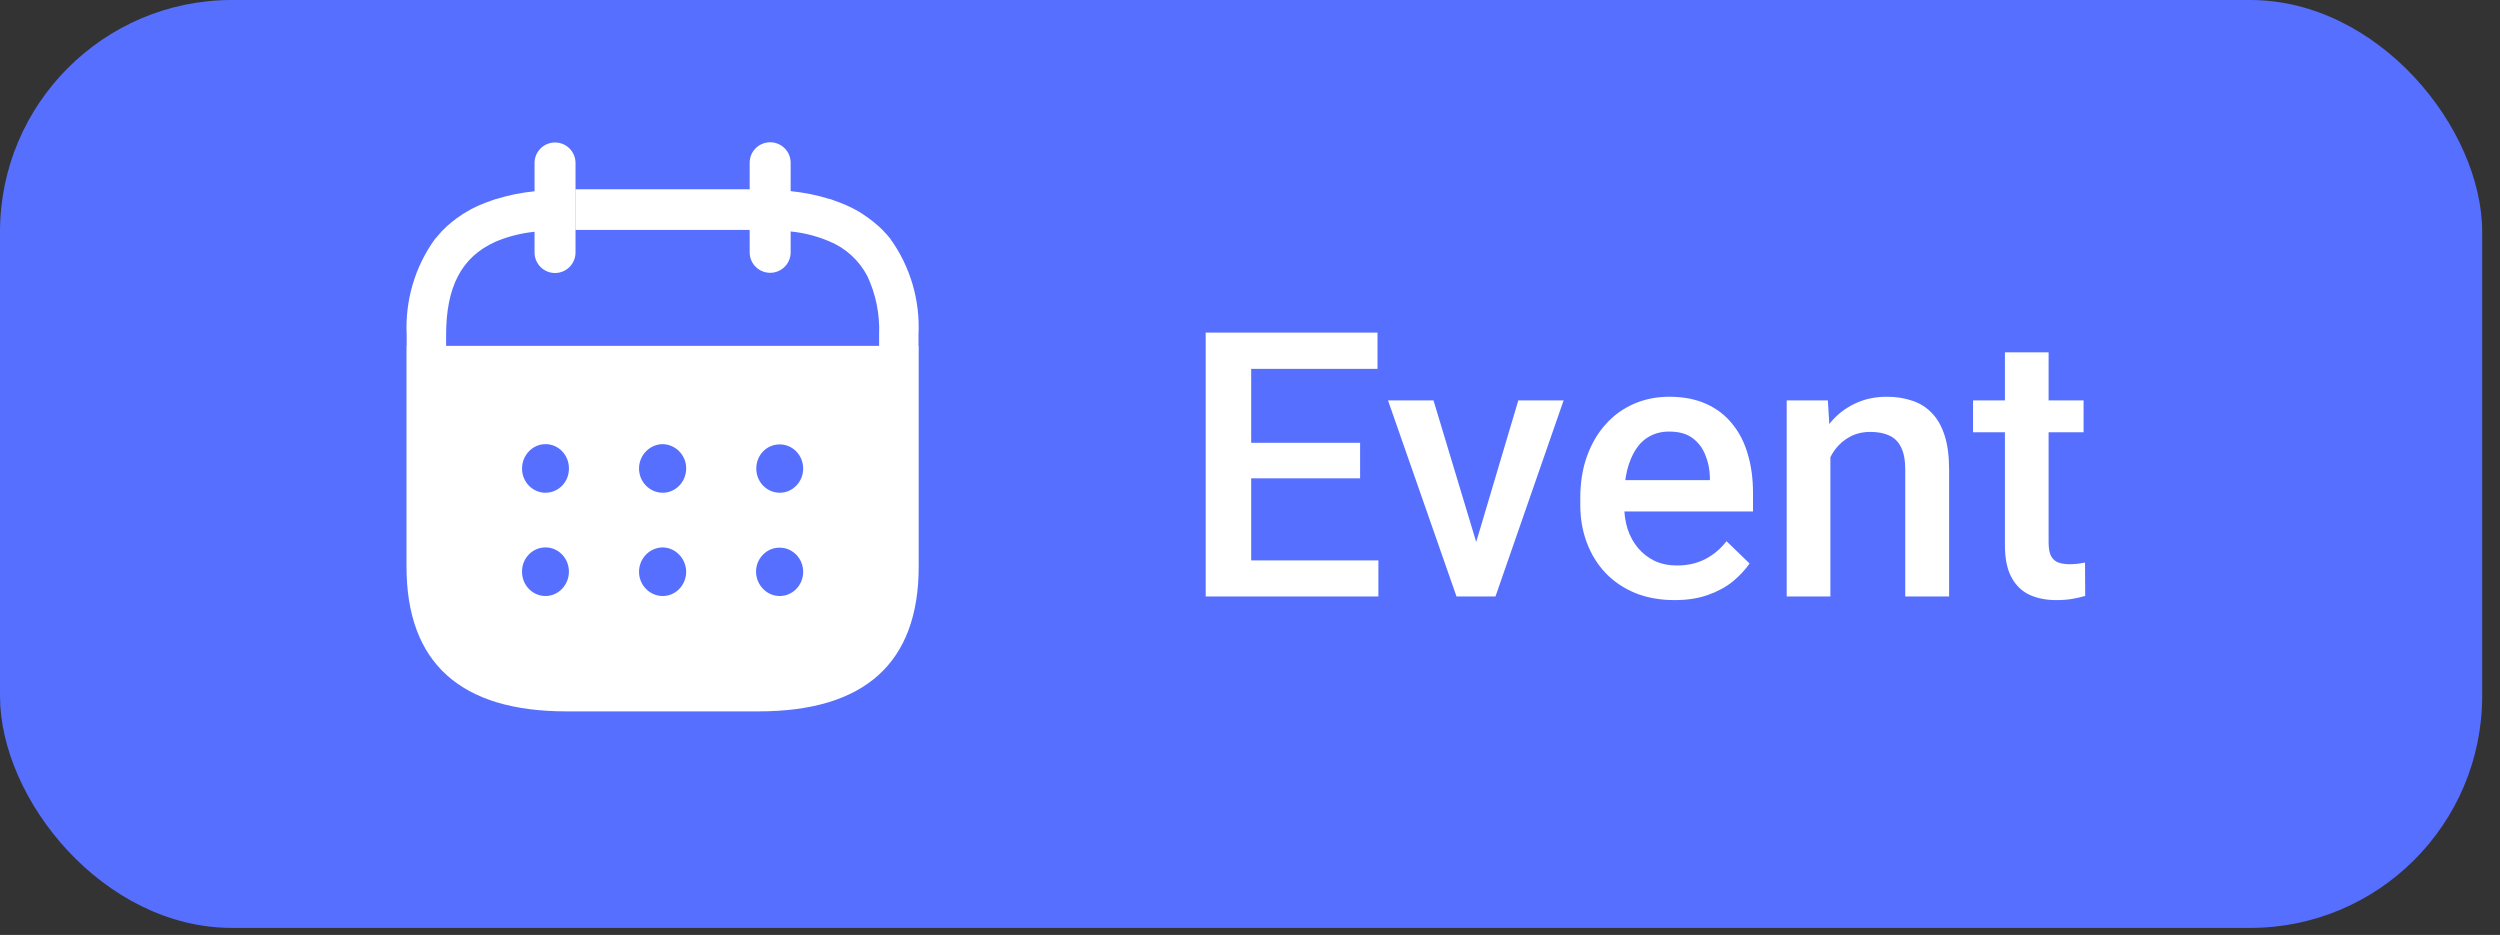 <svg width="123" height="46" viewBox="0 0 123 46" fill="none" xmlns="http://www.w3.org/2000/svg">
<rect x="0" y="0" width="123" height="46" fill="#333333" stroke="none"/>
<rect width="122.123" height="45.653" rx="11.413" fill="#566FFF"/>
<path fill-rule="evenodd" clip-rule="evenodd" d="M38.9 12.416V11.388C39.559 11.452 40.206 11.618 40.816 11.881C41.605 12.205 42.259 12.802 42.667 13.571C43.092 14.469 43.293 15.463 43.252 16.463V17.018H45.19V16.476C45.277 14.783 44.787 13.111 43.806 11.754L43.797 11.736C43.697 11.611 43.591 11.491 43.478 11.378L43.467 11.359C43.161 11.051 42.822 10.777 42.459 10.543C42.397 10.505 42.339 10.459 42.265 10.418C42.19 10.377 42.105 10.326 42.016 10.28C41.93 10.234 41.822 10.179 41.716 10.133C41.655 10.105 41.583 10.069 41.505 10.042C41.369 9.986 41.238 9.931 41.098 9.885C41.045 9.868 41 9.849 40.947 9.83C40.895 9.811 40.866 9.802 40.827 9.784V9.794C40.198 9.599 39.553 9.469 38.9 9.404V7.999C38.896 7.443 38.441 6.996 37.884 7C37.328 7.004 36.879 7.458 36.884 8.014V9.312H28.326V11.314H36.884V12.416C36.884 12.972 37.335 13.422 37.892 13.422C38.449 13.422 38.9 12.972 38.9 12.416ZM28.316 12.421V8.02C28.316 7.461 27.864 7.01 27.307 7.01C26.75 7.01 26.3 7.461 26.3 8.02V9.411C25.652 9.474 25.012 9.605 24.388 9.799V9.792C24.344 9.81 24.305 9.819 24.268 9.838C24.216 9.85 24.166 9.869 24.118 9.893C23.976 9.939 23.834 9.993 23.701 10.05C23.63 10.077 23.559 10.113 23.488 10.14C23.391 10.187 23.286 10.241 23.188 10.287L22.948 10.426C22.877 10.462 22.815 10.508 22.744 10.55C22.383 10.783 22.047 11.056 21.745 11.367L21.727 11.385C21.62 11.51 21.514 11.624 21.417 11.744L21.399 11.761C20.417 13.117 19.924 14.788 20.009 16.481V17.018H20V27.874C20 32.608 22.644 35 27.871 35H37.317C42.556 35 45.2 32.608 45.2 27.874V17.018H21.949V16.476C21.949 14.116 22.701 12.647 24.374 11.895C24.989 11.634 25.639 11.47 26.3 11.403V12.421C26.3 12.979 26.75 13.432 27.307 13.432C27.864 13.432 28.316 12.979 28.316 12.421ZM26.838 24.243C26.201 24.243 25.684 23.71 25.684 23.053C25.684 22.397 26.201 21.852 26.838 21.852H26.85C27.475 21.852 27.991 22.384 27.991 23.041C28.003 23.698 27.487 24.243 26.838 24.243ZM31.44 23.053C31.44 23.71 31.969 24.243 32.606 24.243C33.243 24.243 33.76 23.71 33.76 23.041C33.76 22.397 33.243 21.864 32.606 21.852H32.594C31.957 21.864 31.44 22.397 31.44 23.053ZM38.362 24.243C37.725 24.243 37.209 23.71 37.209 23.053C37.209 22.397 37.713 21.864 38.362 21.864C38.999 21.864 39.516 22.397 39.516 23.053C39.516 23.71 38.999 24.243 38.362 24.243ZM26.838 29.324C26.201 29.324 25.684 28.791 25.684 28.134C25.672 27.478 26.189 26.932 26.838 26.932C27.475 26.932 27.991 27.465 27.991 28.122C27.991 28.779 27.475 29.324 26.838 29.324ZM32.606 29.324C31.969 29.324 31.44 28.791 31.44 28.134C31.44 27.478 31.957 26.945 32.594 26.932H32.606C33.243 26.945 33.748 27.478 33.76 28.122C33.76 28.791 33.243 29.324 32.606 29.324ZM38.362 29.324C37.725 29.324 37.209 28.791 37.197 28.134C37.197 27.478 37.713 26.945 38.35 26.945H38.362C38.999 26.945 39.516 27.478 39.516 28.134C39.516 28.791 38.999 29.324 38.362 29.324Z" fill="white"/>
<path d="M67.817 27.572V29.347H60.925V27.572H67.817ZM61.558 16.364V29.347H59.32V16.364H61.558ZM66.917 21.785V23.533H60.925V21.785H66.917ZM67.773 16.364V18.147H60.925V16.364H67.773ZM72.338 27.644L74.701 19.699H76.93L73.577 29.347H72.186L72.338 27.644ZM70.528 19.699L72.935 27.679L73.051 29.347H71.66L68.29 19.699H70.528ZM82.387 29.525C81.674 29.525 81.029 29.409 80.452 29.177C79.882 28.939 79.394 28.61 78.99 28.188C78.592 27.765 78.285 27.269 78.071 26.698C77.857 26.128 77.75 25.512 77.75 24.853V24.496C77.75 23.741 77.86 23.057 78.08 22.445C78.3 21.833 78.606 21.31 78.999 20.876C79.391 20.436 79.855 20.1 80.39 19.868C80.925 19.636 81.504 19.52 82.129 19.52C82.818 19.52 83.421 19.636 83.939 19.868C84.456 20.1 84.884 20.427 85.223 20.849C85.567 21.265 85.823 21.762 85.989 22.338C86.162 22.915 86.248 23.551 86.248 24.246V25.165H78.794V23.622H84.126V23.453C84.114 23.066 84.037 22.704 83.894 22.365C83.757 22.026 83.546 21.753 83.261 21.545C82.976 21.337 82.595 21.233 82.12 21.233C81.763 21.233 81.445 21.31 81.165 21.464C80.892 21.613 80.663 21.83 80.479 22.115C80.295 22.401 80.152 22.745 80.051 23.15C79.956 23.548 79.908 23.997 79.908 24.496V24.853C79.908 25.275 79.965 25.667 80.078 26.03C80.197 26.386 80.369 26.698 80.595 26.966C80.821 27.233 81.094 27.444 81.415 27.599C81.736 27.748 82.102 27.822 82.512 27.822C83.029 27.822 83.49 27.718 83.894 27.51C84.298 27.302 84.649 27.008 84.946 26.627L86.079 27.724C85.871 28.027 85.6 28.318 85.267 28.598C84.934 28.871 84.527 29.094 84.046 29.266C83.57 29.439 83.017 29.525 82.387 29.525ZM90.055 21.759V29.347H87.906V19.699H89.931L90.055 21.759ZM89.672 24.166L88.977 24.157C88.982 23.474 89.078 22.846 89.262 22.276C89.452 21.705 89.714 21.215 90.046 20.805C90.385 20.394 90.79 20.079 91.259 19.859C91.729 19.633 92.252 19.52 92.829 19.52C93.292 19.52 93.711 19.586 94.086 19.717C94.466 19.841 94.79 20.047 95.058 20.332C95.331 20.617 95.539 20.989 95.682 21.447C95.825 21.898 95.896 22.454 95.896 23.114V29.347H93.738V23.105C93.738 22.641 93.67 22.276 93.533 22.008C93.402 21.735 93.209 21.542 92.953 21.429C92.704 21.31 92.392 21.25 92.017 21.25C91.648 21.25 91.319 21.328 91.027 21.482C90.736 21.637 90.489 21.848 90.287 22.115C90.091 22.383 89.939 22.692 89.832 23.043C89.725 23.393 89.672 23.768 89.672 24.166ZM102.512 19.699V21.268H97.073V19.699H102.512ZM98.642 17.336H100.791V26.681C100.791 26.978 100.833 27.207 100.916 27.367C101.005 27.522 101.127 27.626 101.281 27.679C101.436 27.733 101.617 27.759 101.825 27.759C101.974 27.759 102.117 27.751 102.253 27.733C102.39 27.715 102.5 27.697 102.583 27.679L102.592 29.32C102.414 29.373 102.206 29.421 101.968 29.463C101.736 29.504 101.469 29.525 101.166 29.525C100.672 29.525 100.235 29.439 99.855 29.266C99.474 29.088 99.177 28.8 98.963 28.401C98.749 28.003 98.642 27.474 98.642 26.814V17.336Z" fill="white"/>
</svg>
